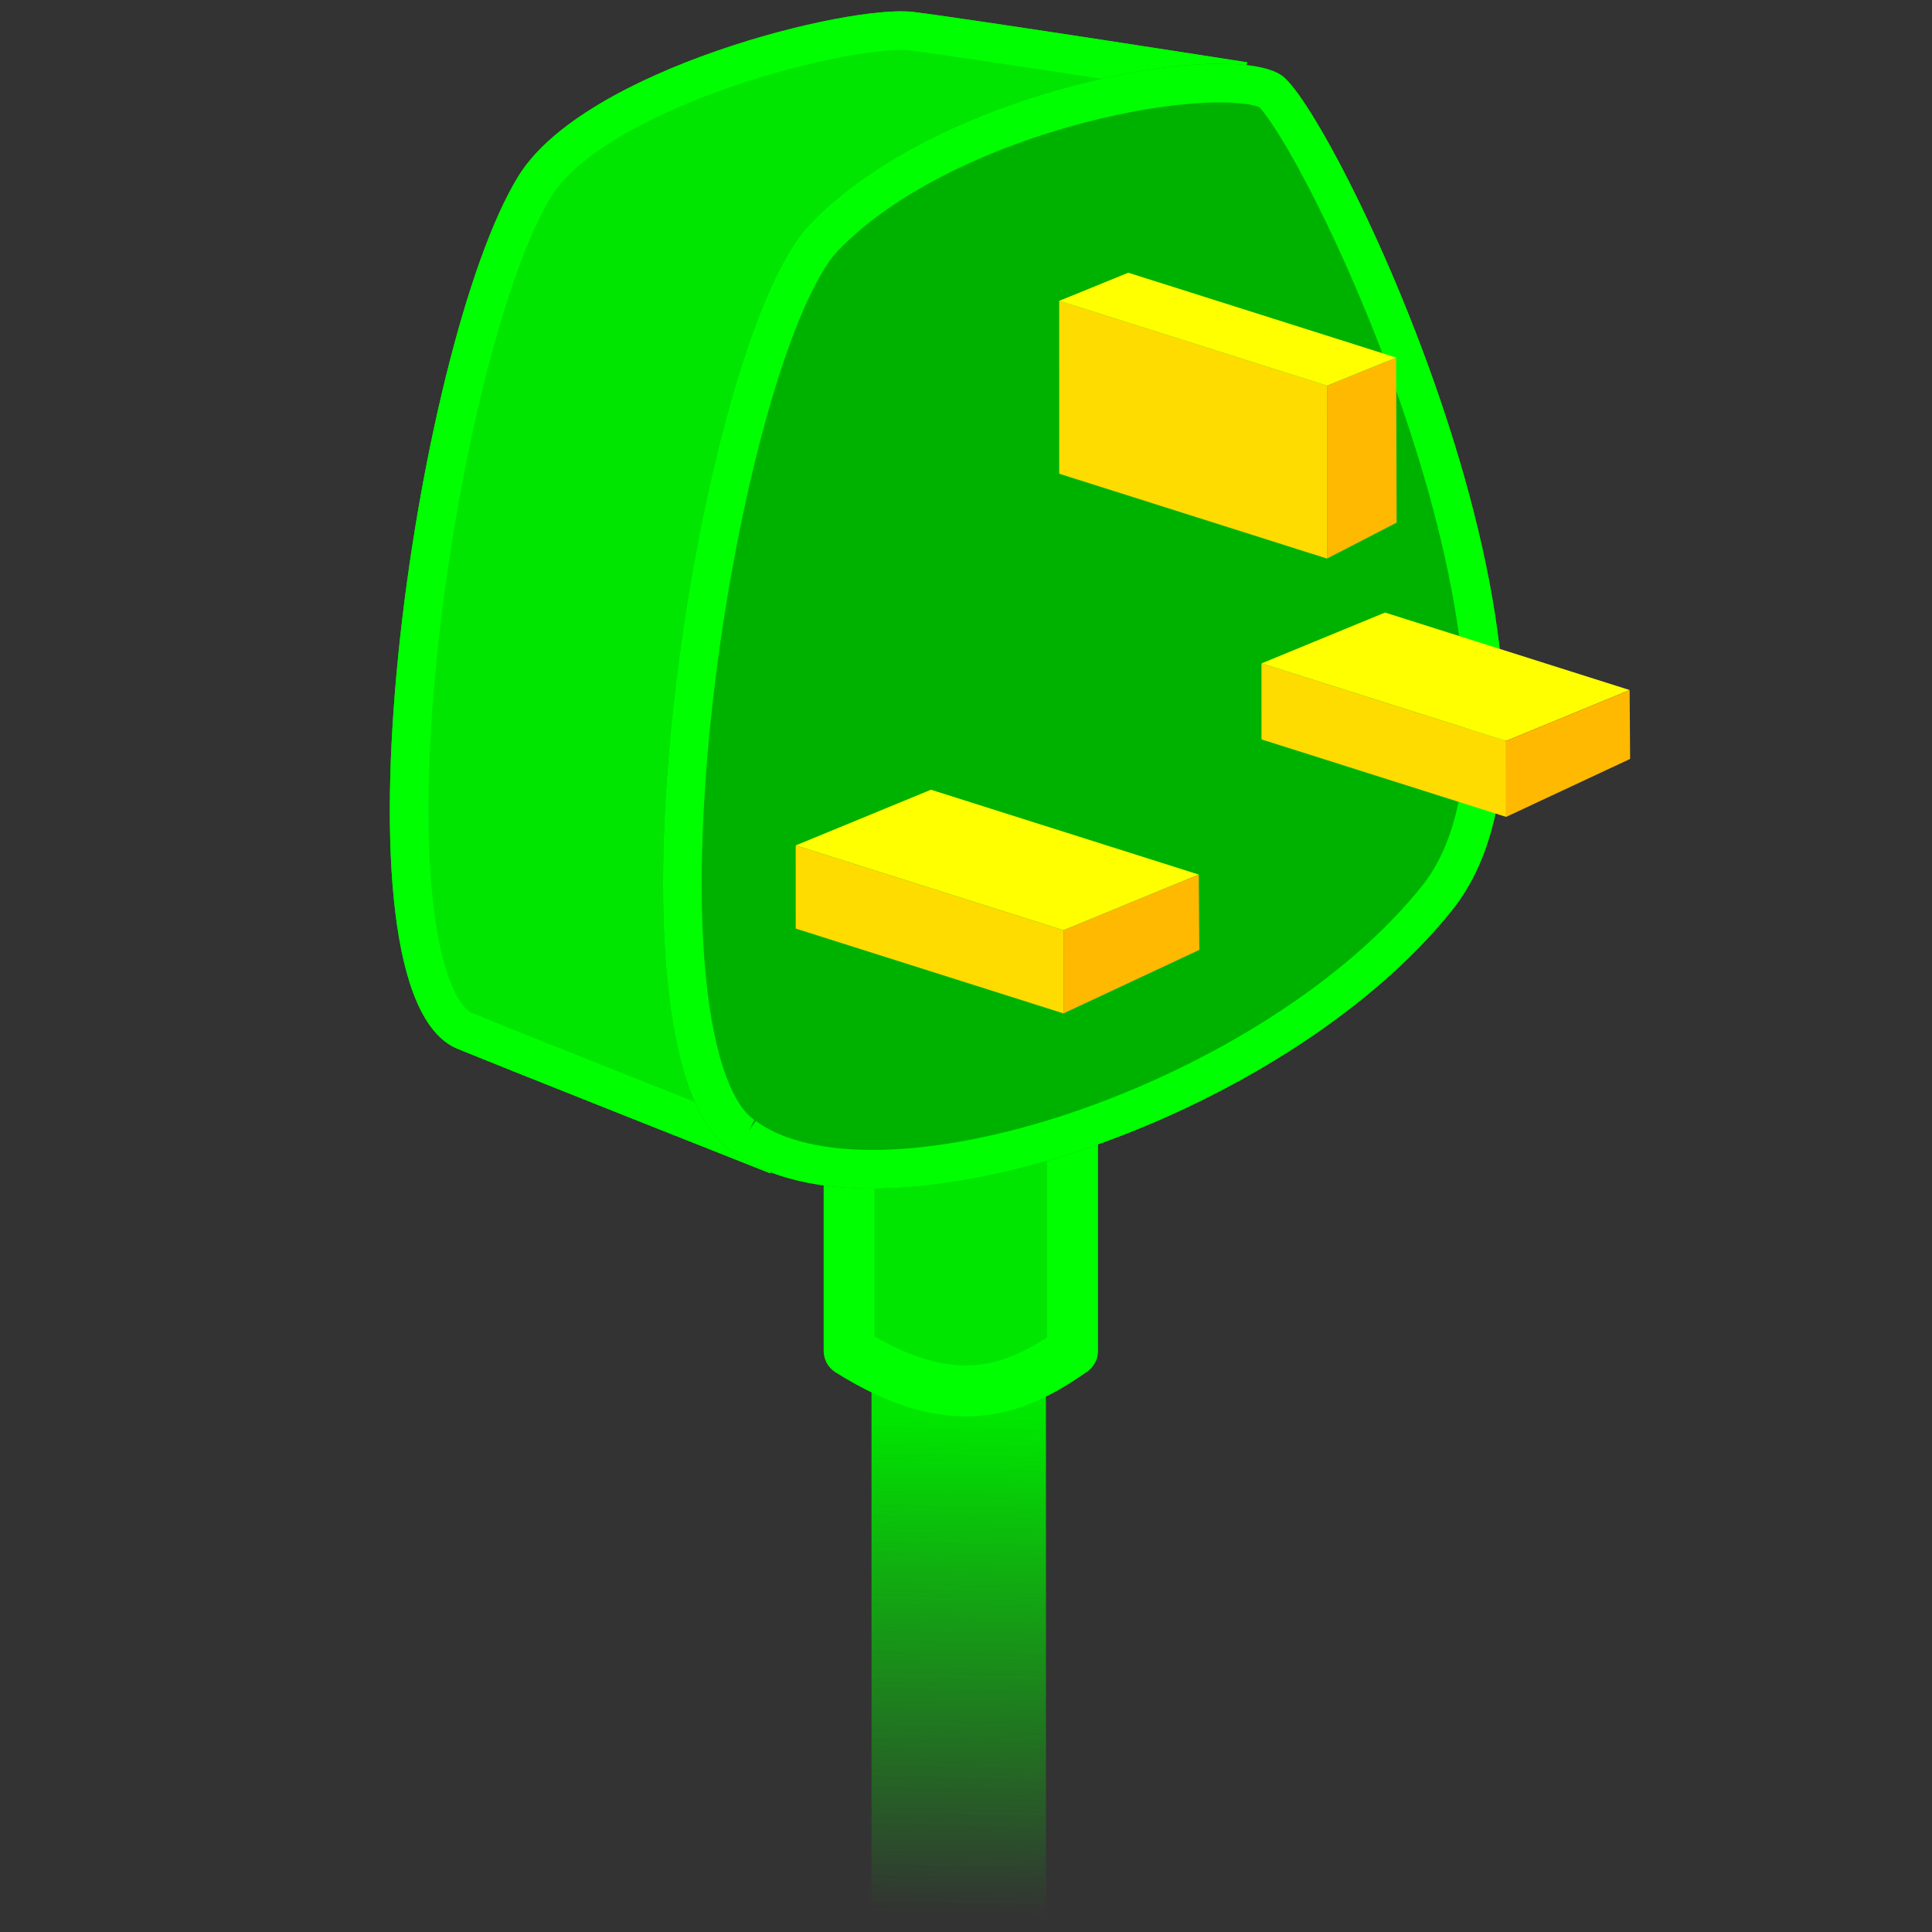 <svg version="1.1" viewBox="0 0 500 500" xmlns="http://www.w3.org/2000/svg" xmlns:xlink="http://www.w3.org/1999/xlink"><rect x="0" y="0" width="500" height="500" fill="#333333" stroke="none"/><defs><clipPath id="c"><path d="m133.12 377.86c-37.741-24.703-9.291-209.79 19.9-240.17 33.624-34.996 108.42-48.034 122.14-38.427 13.724 9.607 87.344 161.72 44.113 215.93-43.231 54.21-149.1 90.114-186.16 62.666z" fill="none" stroke="#0f0" stroke-width="1px"/></clipPath><clipPath id="b"><path d="m142.73 383.35s-68.479-27.091-80.972-32.251c-34.884-14.41-11.085-182.04 15.783-225.76 17.07-27.773 85.775-44.603 102.24-42.544 16.469 2.059 86.461 13.038 86.461 13.038z" fill="none" stroke="#000" stroke-width="1px"/></clipPath><linearGradient id="a" x1="250.26" x2="247.86" y1="366.9" y2="495.22" gradientUnits="userSpaceOnUse"><stop stop-color="#00e600" offset="0"/><stop stop-color="#00e600" stop-opacity="0" offset="1"/></linearGradient></defs><g><rect x="225.55" y="353.35" width="45.143" height="160.2" fill="url(#a)" style="paint-order:normal"/><g stroke="#0f0"><path d="m219.75 191.34h57.828v158.25c-14.572 10.192-30.678 17.06-57.828 0z" fill="#00e600" stroke-linecap="round" stroke-linejoin="round" stroke-width="13.18" style="paint-order:normal"/><path transform="translate(56.586 -79.699)" d="m142.73 383.35s-68.479-27.091-80.972-32.251c-34.884-14.41-11.085-182.04 15.783-225.76 17.07-27.773 85.775-44.603 102.24-42.544 16.469 2.059 86.461 13.038 86.461 13.038z" clip-path="url(#b)" fill="#00e600" stroke-width="20"/><path transform="translate(56.586 -79.699)" d="m133.12 377.86c-37.741-24.703-9.291-209.79 19.9-240.17 33.624-34.996 108.42-48.034 122.14-38.427 13.724 9.607 87.344 161.72 44.113 215.93-43.231 54.21-149.1 90.114-186.16 62.666z" clip-path="url(#c)" fill="#00b200" stroke-width="20"/></g><path d="m205.93 218.79 34.996-14.41 69.306 21.958-34.996 14.41z" fill="#ff0" stroke-width="0"/><path d="m205.93 218.79.004 21.521 69.306 21.958-.004-21.521z" fill="#ffdc00"/><path d="m310.24 226.33-34.996 14.41.004 21.521 35.127-16.427-.135-19.504" fill="#ffb900"/></g><g><path d="m326.47 171.69 31.97-13.164 63.312 20.059-31.97 13.164z" fill="#ff0" stroke-width="0"/><path d="m326.47 171.69.004 19.66 63.312 20.059-.004-19.66z" fill="#ffdc00"/><path d="m421.75 178.59-31.97 13.164.004 19.66 32.09-15.006-.124-17.817" fill="#ffb900"/></g><g><path d="m274.12 77.86.004 44.734 69.306 21.958-.004-44.734z" fill="#ffdc00"/><path d="m361.31 92.535-17.876 7.284.004 44.734 18.008-9.301-.135-42.717" fill="#ffb900"/><path d="m274.12 77.86 17.876-7.284 69.306 21.958-17.876 7.284z" fill="#ff0" stroke-width="0"/></g></svg>
